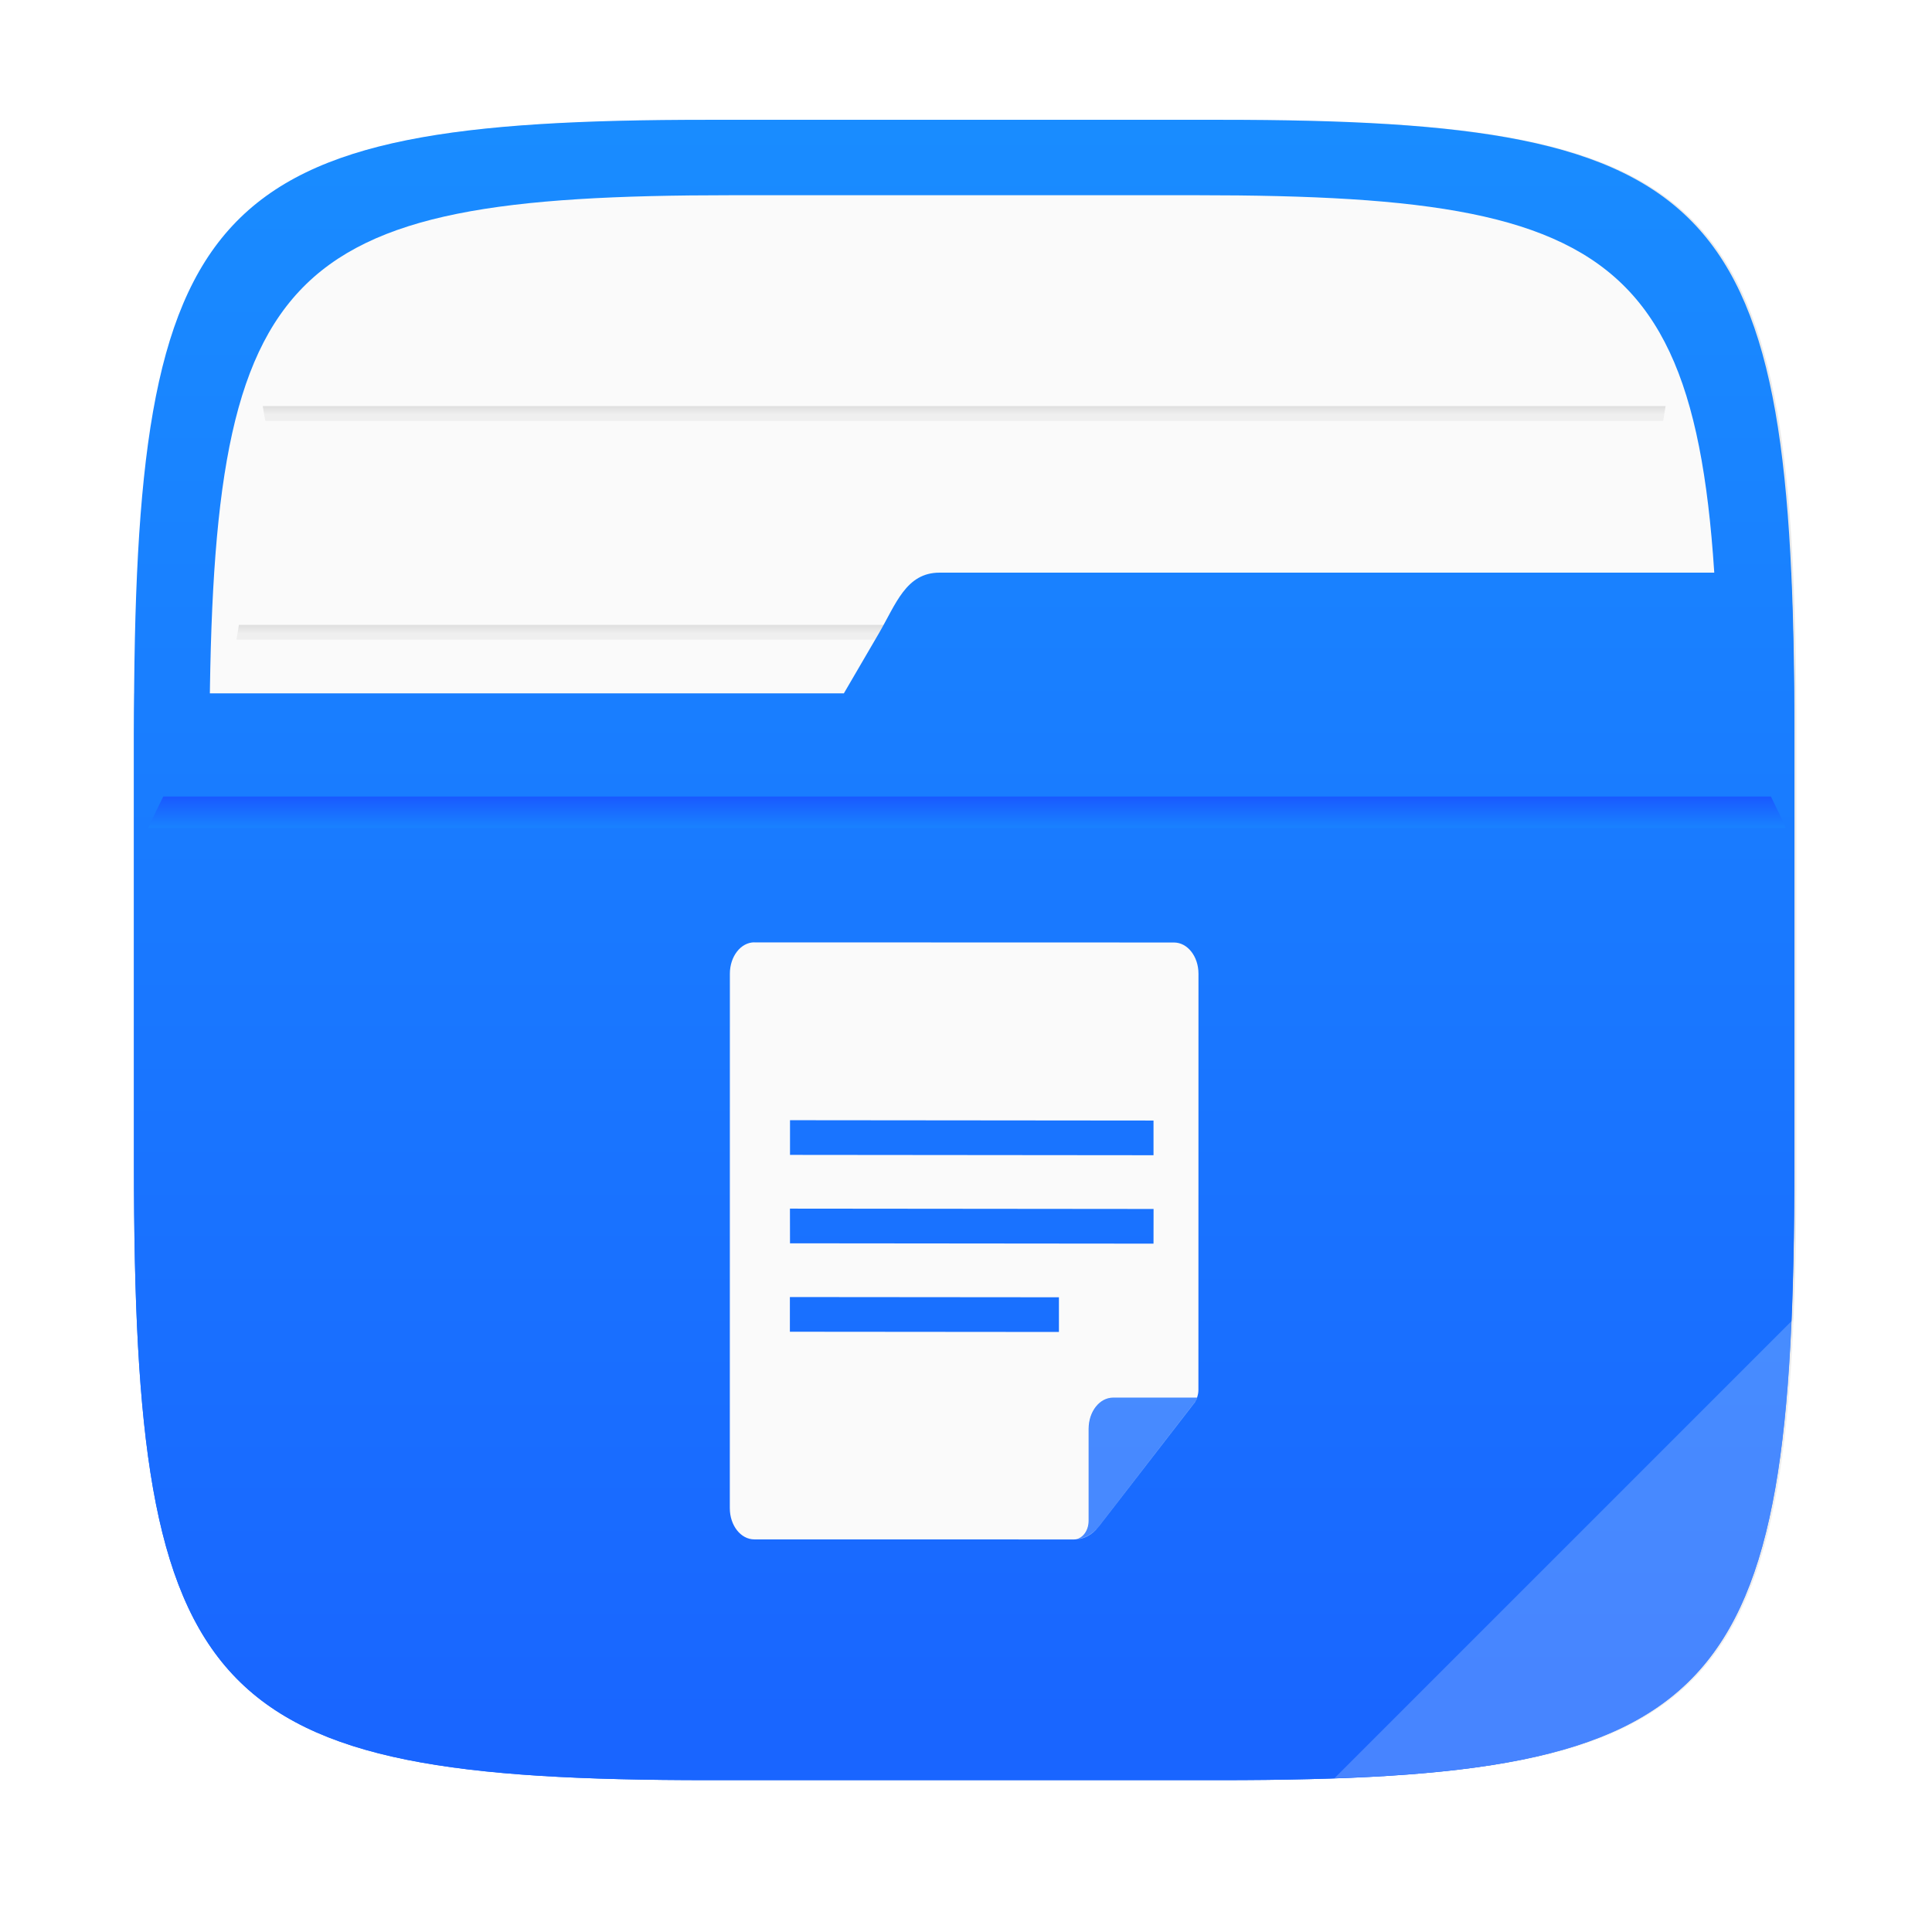 <?xml version="1.0" encoding="UTF-8"?>
<!-- Created with Inkscape (http://www.inkscape.org/) -->
<svg width="64" height="64" version="1.1" viewBox="0 0 16.933 16.933" xmlns="http://www.w3.org/2000/svg" xmlns:cc="http://creativecommons.org/ns#" xmlns:dc="http://purl.org/dc/elements/1.1/" xmlns:rdf="http://www.w3.org/1999/02/22-rdf-syntax-ns#" xmlns:xlink="http://www.w3.org/1999/xlink">
 <defs>
  <filter id="filter2761" x="-.024" y="-.024" width="1.048" height="1.048" color-interpolation-filters="sRGB">
   <feGaussianBlur stdDeviation="0.146"/>
  </filter>
  <linearGradient id="linearGradient2725" x1="8.408" x2="8.408" y1="281.15" y2="295.88" gradientTransform="translate(-.148 -280.07)" gradientUnits="userSpaceOnUse">
   <stop stop-color="#198cff" offset="0"/>
   <stop stop-color="#1964ff" offset="1"/>
  </linearGradient>
  <linearGradient id="linearGradient2771" x1="8.408" x2="8.408" y1="281.15" y2="295.88" gradientTransform="translate(-.148 -280.07)" gradientUnits="userSpaceOnUse">
   <stop stop-color="#198cff" offset="0"/>
   <stop stop-color="#1964ff" offset="1"/>
  </linearGradient>
  <linearGradient id="linearGradient991">
   <stop stop-color="#969696" offset="0"/>
   <stop stop-color="#e6e6e6" stop-opacity=".902" offset="1"/>
  </linearGradient>
  <linearGradient id="linearGradient13510-3" x1="8.764" x2="8.764" y1="287.18" y2="287.64" gradientTransform="matrix(.812 0 0 .476 1.578 -131.36)" gradientUnits="userSpaceOnUse" xlink:href="#linearGradient991"/>
  <linearGradient id="linearGradient13512" x1="8.318" x2="8.318" y1="289.36" y2="289.81" gradientTransform="matrix(.782 0 0 .476 1.813 -134.31)" gradientUnits="userSpaceOnUse" xlink:href="#linearGradient991"/>
  <linearGradient id="linearGradient677348" x1="-6.174" x2="-6.174" y1="-126.08" y2="-126.7" gradientTransform="matrix(.529 0 0 .54 11.512 75.408)" gradientUnits="userSpaceOnUse">
   <stop stop-color="#198cff" offset="0"/>
   <stop stop-color="#195aff" offset="1"/>
  </linearGradient>
 </defs>
 <path d="m10.709 1.05c4.405 0 5.035 0.673 5.035 5.388v3.776c0 4.715-0.63 5.388-5.035 5.388h-4.483c-4.405 0-5.035-0.673-5.035-5.388v-3.776c0-4.715 0.63-5.388 5.035-5.388z" enable-background="new" fill="#141414" filter="url(#filter2761)" opacity=".3"/>
 <path d="m10.692 1.05c4.405 0 5.035 0.673 5.035 5.388v3.776c0 4.715-0.63 5.388-5.035 5.388h-4.483c-4.405 0-5.035-0.673-5.035-5.388v-3.776c0-4.715 0.63-5.388 5.035-5.388z" enable-background="new" fill="url(#linearGradient2725)"/>
 <path d="m10.489 1.711c4.005 0 4.577 0.612 4.577 4.898v3.433c0 4.287-0.572 4.898-4.577 4.898h-4.076c-4.005 0-4.577-0.612-4.577-4.898v-3.433c0-4.287 0.572-4.898 4.577-4.898z" enable-background="new" fill="#fafafa" stroke-width=".909"/>
 <path d="m2.094 5.477c-0.008 0.042-0.013 0.086-0.021 0.129h12.756c-0.008-0.043-0.013-0.087-0.022-0.129z" fill="url(#linearGradient13510-3)" opacity=".6" stroke-width=".858" style="paint-order:normal"/>
 <path d="m2.303 3.559c0.007 0.043 0.014 0.086 0.023 0.129h12.251c0.008-0.046 0.014-0.083 0.021-0.129z" fill="url(#linearGradient13512)" opacity=".6" stroke-width=".843" style="paint-order:normal"/>
 <path d="m8.234 5.019c-0.293 0-0.382 0.276-0.53 0.53l-0.308 0.528h-6.218c-9.74e-4 0.121-0.004 0.234-0.004 0.361v3.776c0 4.715 0.63 5.388 5.035 5.388h4.483c4.405 0 5.034-0.672 5.034-5.388v-3.776c0-0.524-0.01-0.99-0.029-1.419z" enable-background="new" fill="url(#linearGradient2771)"/>
 <path d="m15.727 11.554-4.031 4.031c3.118-0.105 3.896-0.844 4.031-4.031z" enable-background="new" fill="#fff" opacity=".2"/>
 <path d="m1.431 6.981c-0.045 0.091-0.09 0.183-0.132 0.275h14.353c-0.04-0.093-0.088-0.184-0.131-0.275z" fill="url(#linearGradient677348)" stroke-width=".141"/>
 <circle cx="-336.05" cy="-338.14" r="0" fill="#5e4aa6" stroke-width=".265"/>
 <g transform="translate(-22.195 .514)" stroke-width=".011">
  <path d="m28.807 7.745c-0.119-9.8e-6 -0.215 0.123-0.215 0.275l-5.3e-4 4.684c-1.1e-5 0.152 0.096 0.274 0.215 0.274l2.801 5.29e-4c0.071-1e-5 0.129-0.073 0.129-0.164v-0.805c-1e-6 -0.152 0.096-0.274 0.215-0.274h0.735c0.007-0.021 0.012-0.043 0.012-0.066l5.29e-4 -3.649c5e-6 -0.152-0.096-0.274-0.215-0.274l-3.678-0.001zm3.881 3.99c-0.002 0.004-4e-3 0.007-0.006 0.011 6.35e-4 -0.002 0.006-0.011 0.006-0.011zm-0.006 0.011c-0.003 7e-3 -0.005 0.018-0.025 0.043l0.007-0.008c0.008-0.01 0.013-0.023 0.019-0.035zm-0.025 0.043c-0.009 0.012-0.829 1.072-0.829 1.072-0.058 0.075-0.137 0.117-0.22 0.117h0.007c0.078 2e-5 0.153-0.04 0.208-0.111l0.834-1.079zm-3.538-2.485 3.186 0.003v0.304l-3.186-0.003zm-5.29e-4 0.775 3.187 0.003-5.29e-4 0.304-3.186-0.003zm-5.29e-4 0.775 2.358 0.002v0.304l-2.358-0.002z" fill="#fafafa"/>
  <path d="m32.689 11.735s-0.006 0.023-0.031 0.055c-0.009 0.012-0.829 1.072-0.829 1.072-0.058 0.075-0.137 0.117-0.22 0.117 0.071-1e-5 0.129-0.074 0.129-0.165l7.2e-5 -0.805c-1e-6 -0.152 0.097-0.274 0.216-0.274z" fill="#fff" opacity=".2"/>
 </g>
</svg>
